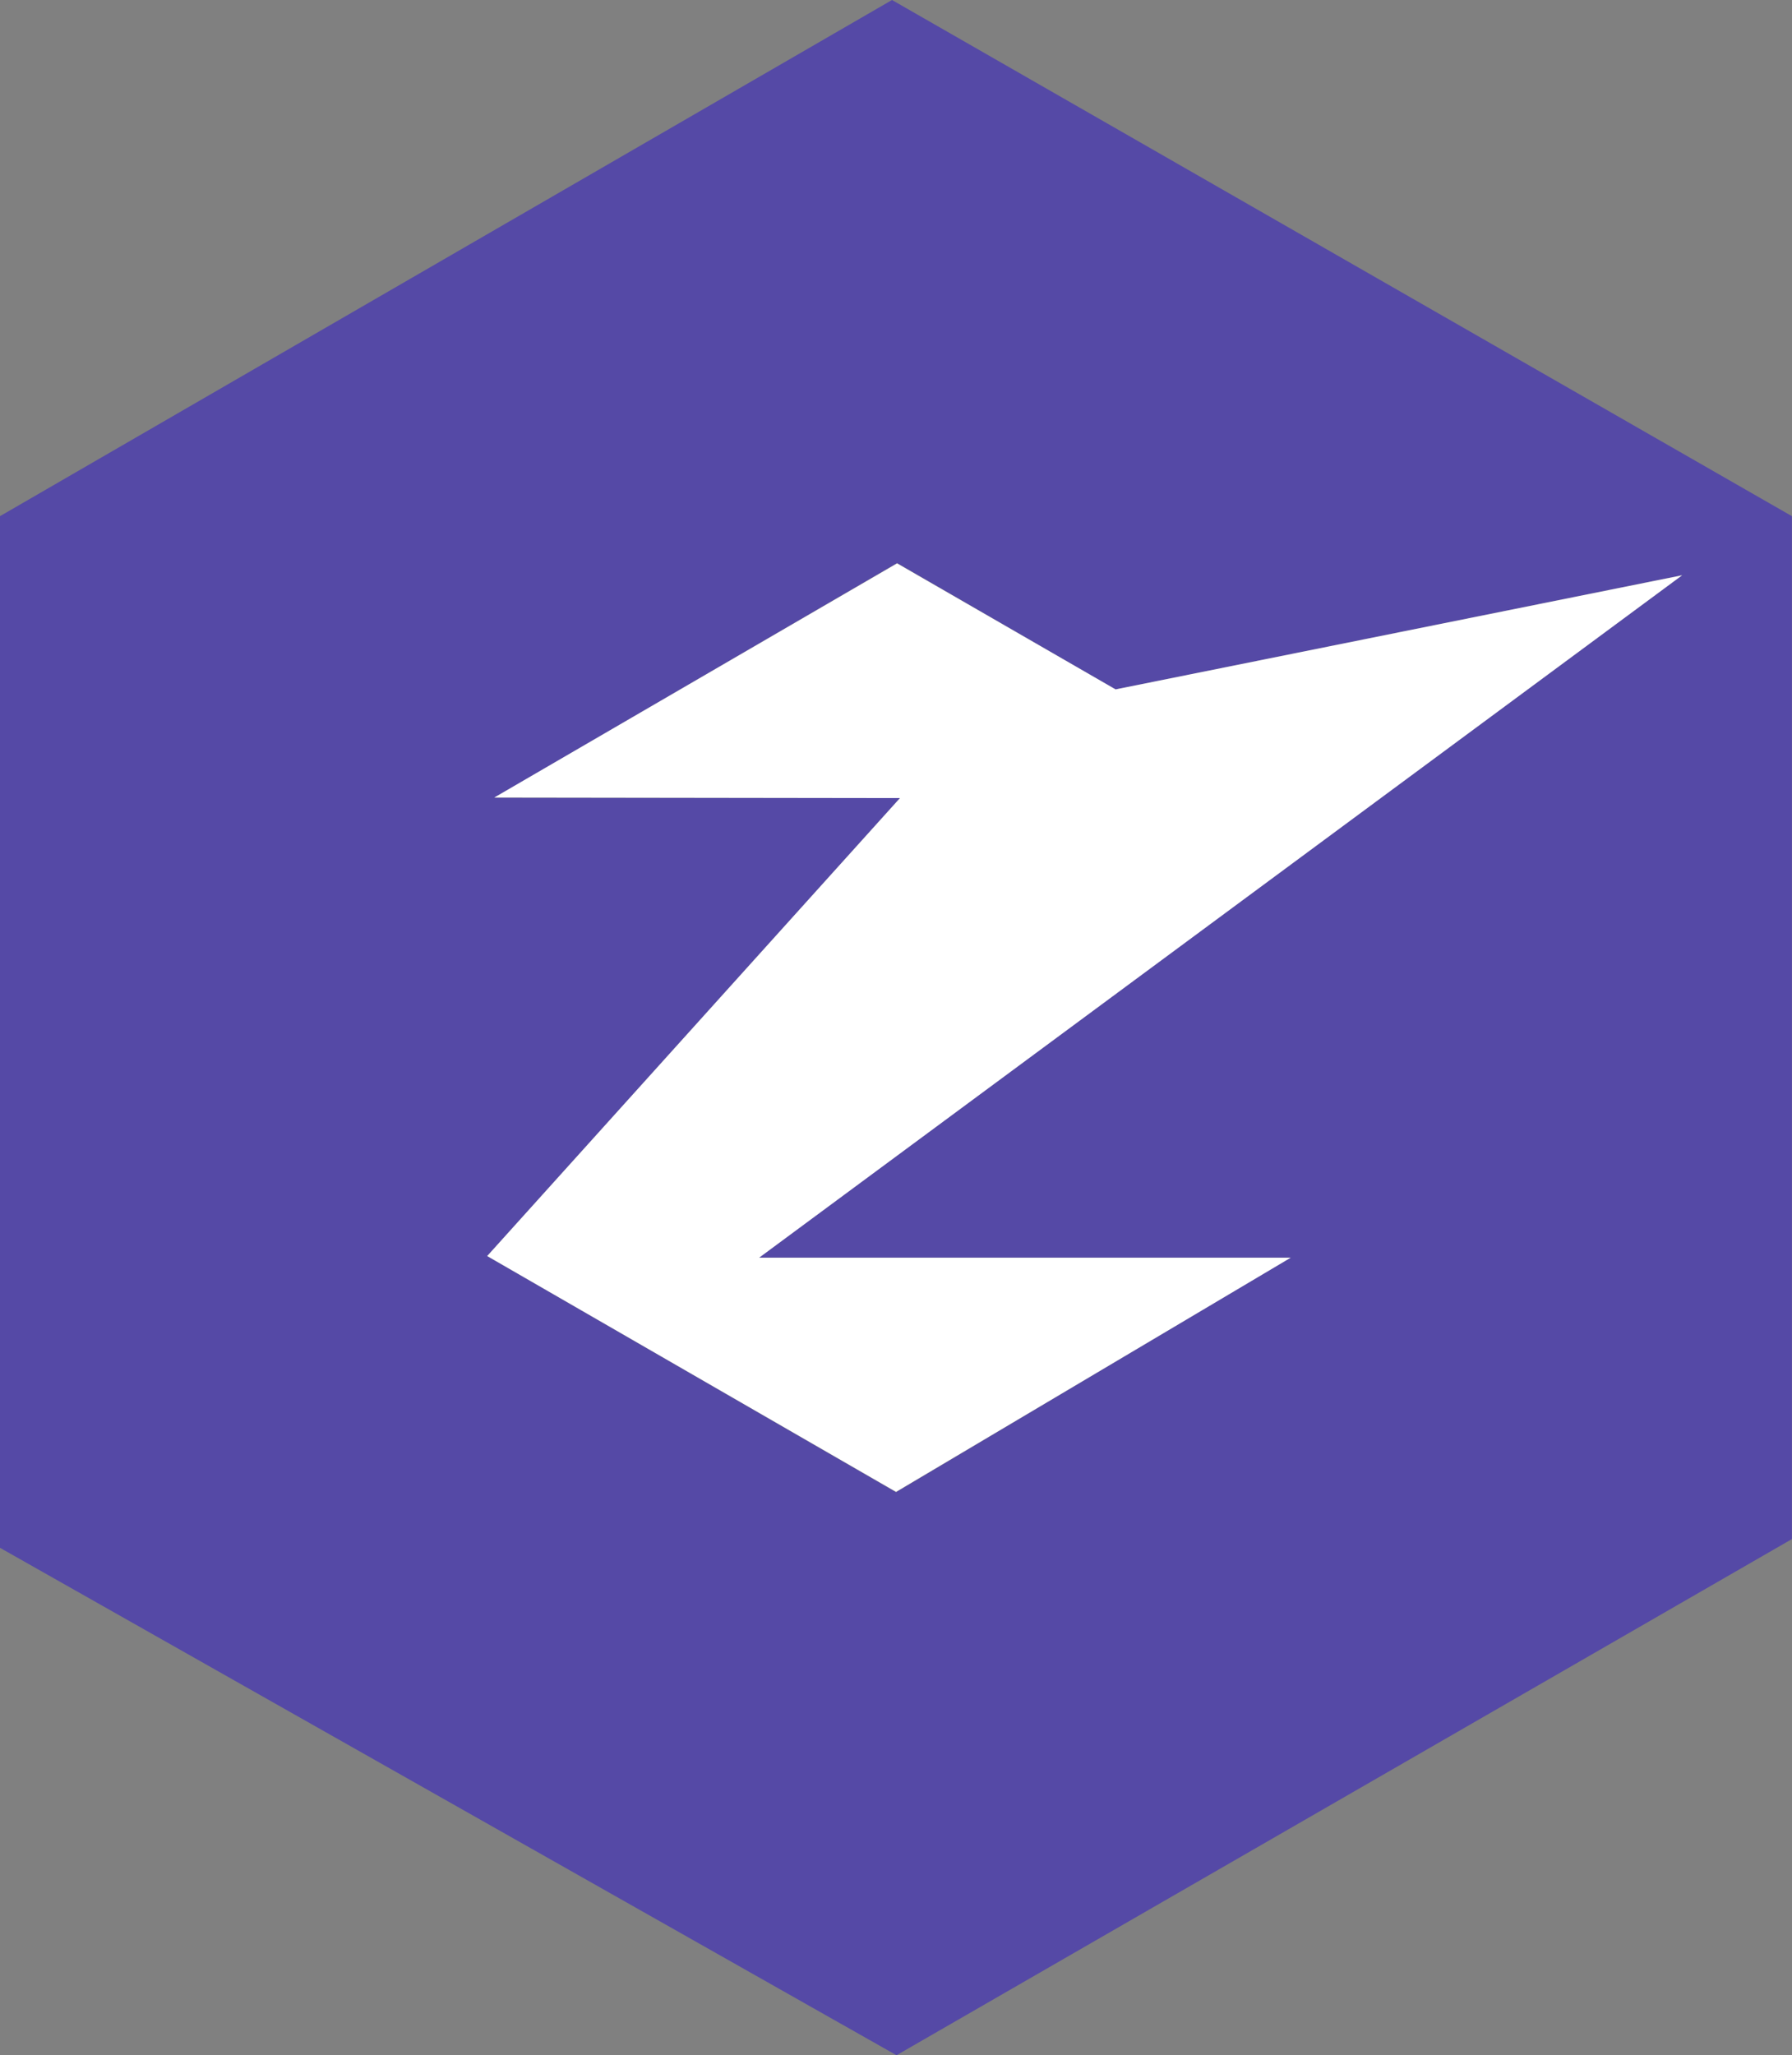 <svg xmlns="http://www.w3.org/2000/svg" viewBox="0 0 191.01 219"><rect x="0" y="0" width="191.01" height="219" fill="#808080" stroke="none"/><defs><style>.cls-1{fill:#5549a6;}.cls-2{fill:#fff;}</style></defs><g id="Capa_2" data-name="Capa 2"><g id="Capa_1-2" data-name="Capa 1"><path class="cls-1" d="M95.08,0,0,55V164.93L95.56,219,191,164V55Zm42.49,134L95.51,159,51.93,133.84l44-48.8L52.69,85,95.62,60,118.9,73.46l60.4-12.17L80.91,134Z"/><polygon class="cls-2" points="52.69 84.98 95.62 60.03 118.91 73.46 179.3 61.3 80.91 134.02 137.57 134.02 95.51 158.97 51.93 133.84 95.93 85.04 52.69 84.98"/></g></g></svg>